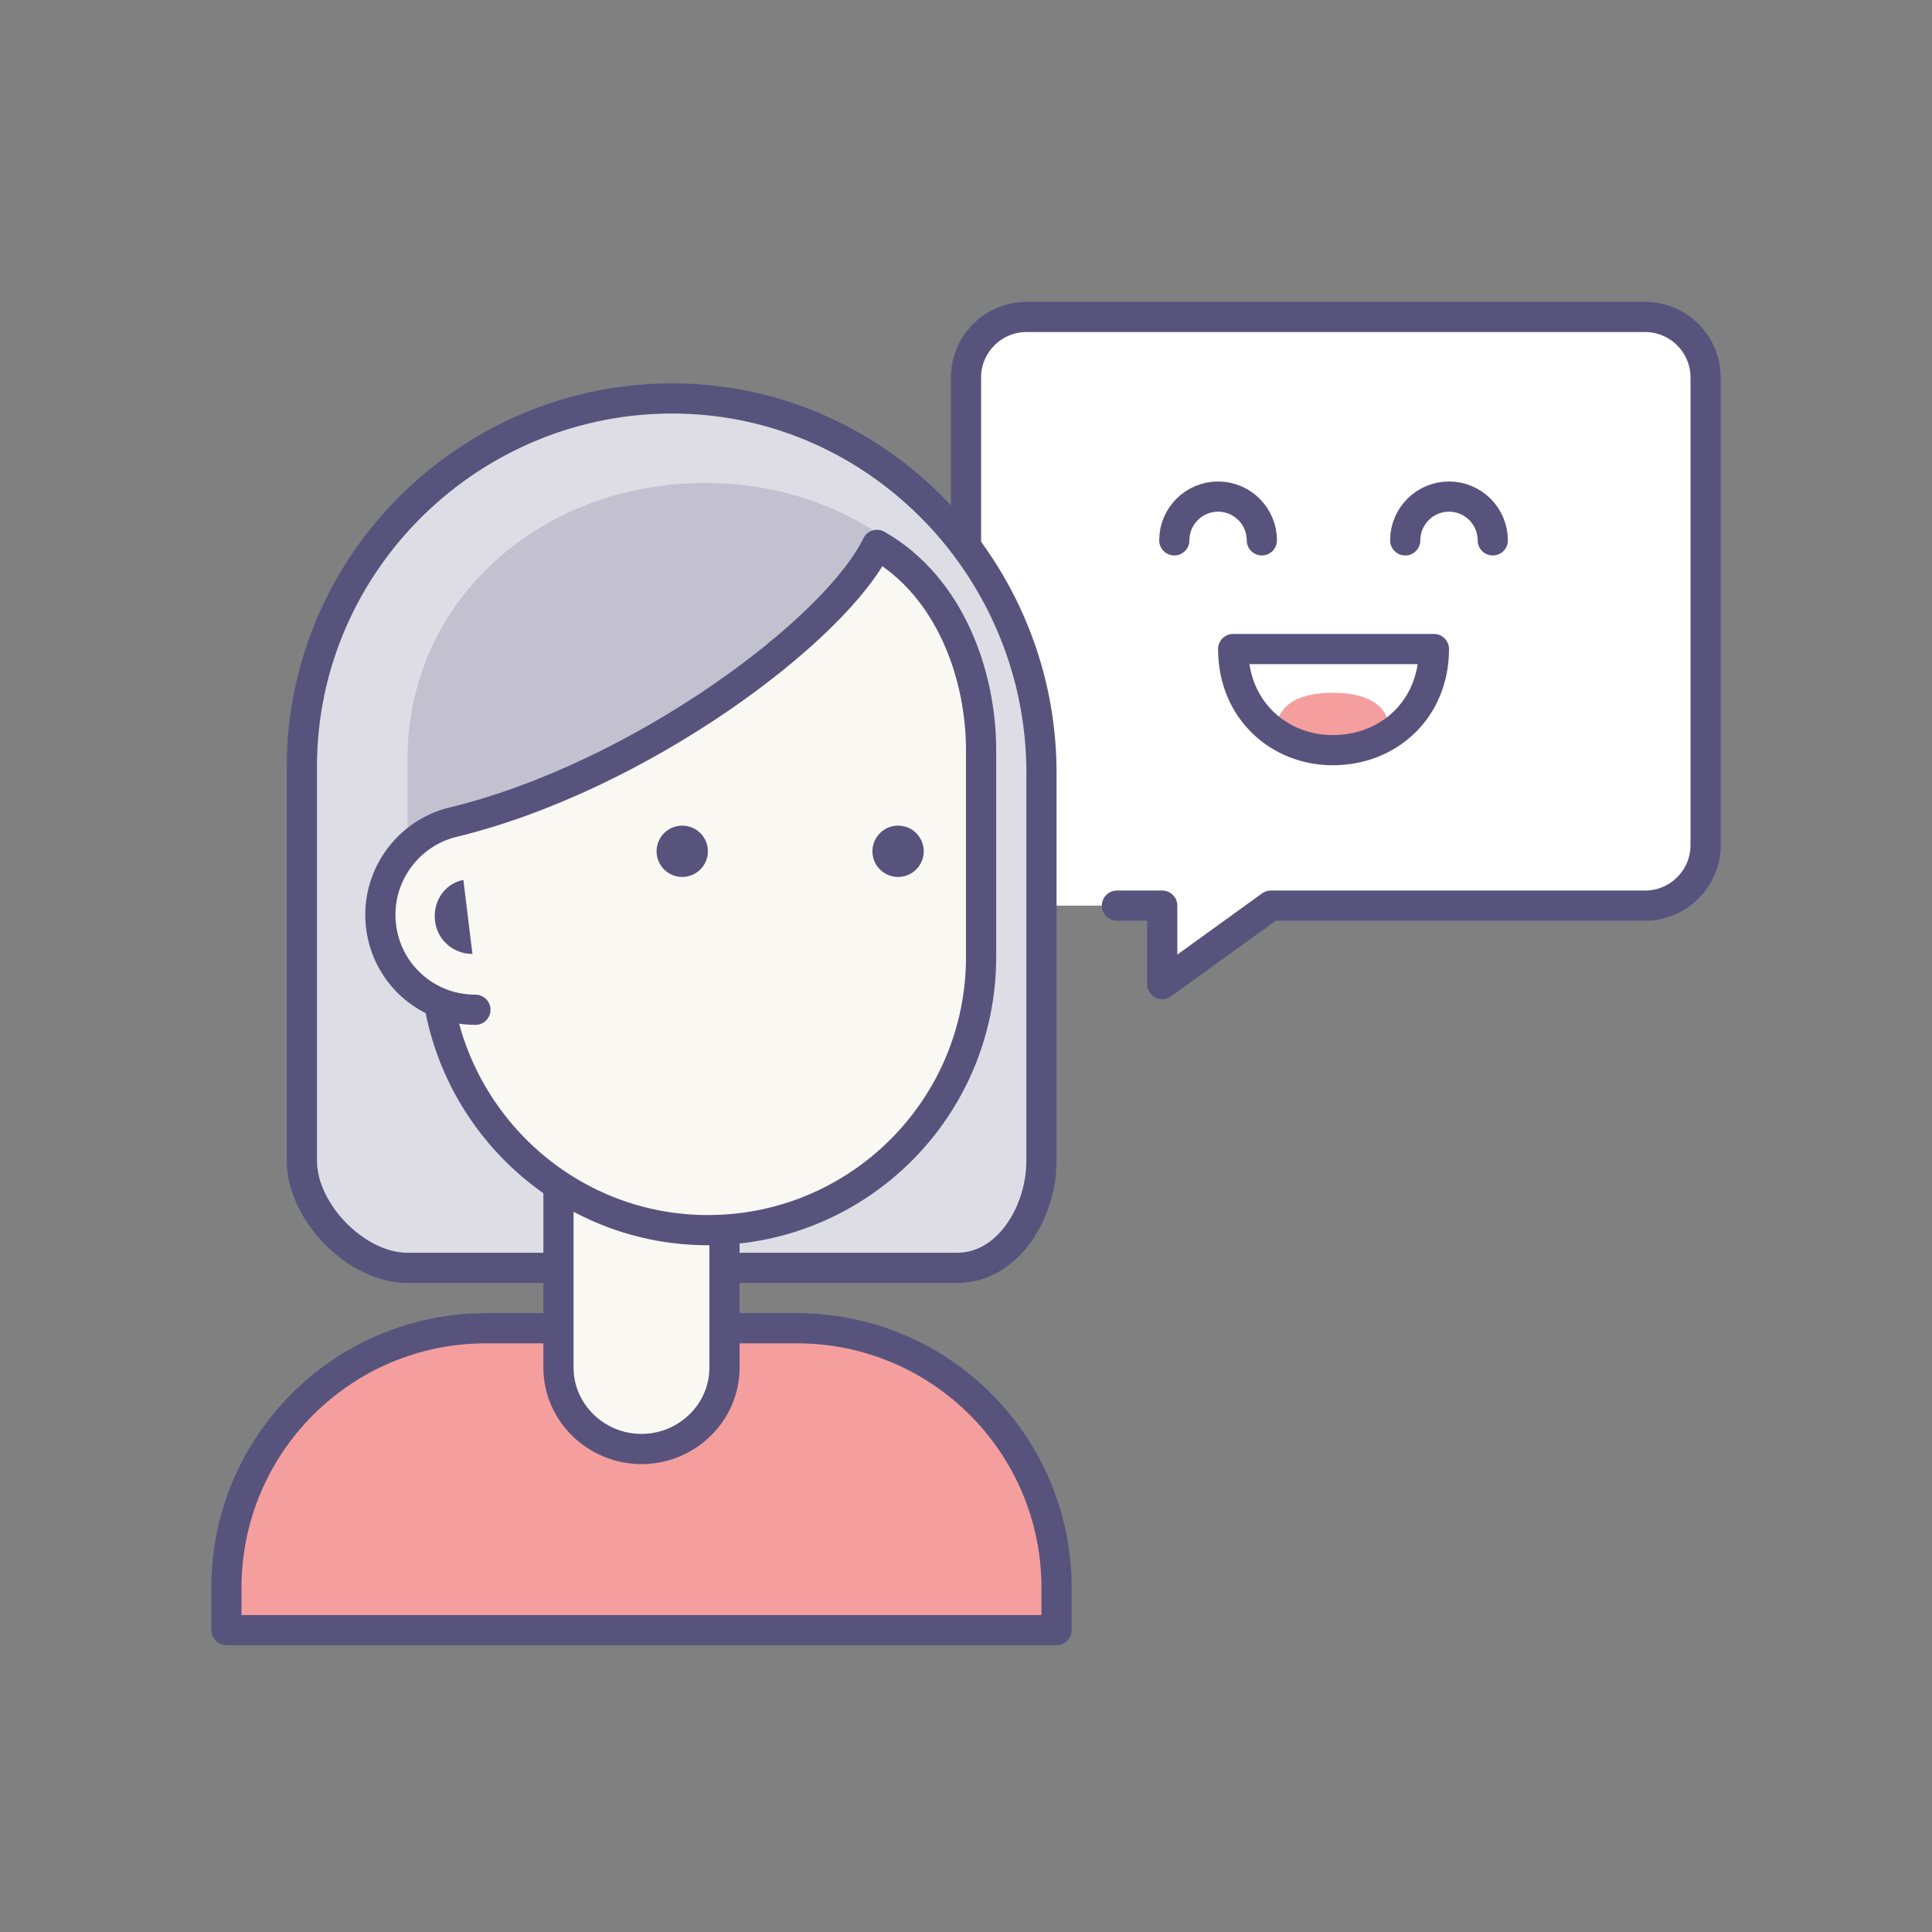 <?xml version="1.0" ?><svg id="Layer_1" style="enable-background:new 0 0 128 128;" version="1.1" viewBox="0 0 128 128" xml:space="preserve" xmlns="http://www.w3.org/2000/svg" xmlns:xlink="http://www.w3.org/1999/xlink"><rect x="0" y="0" width="128" height="128" fill="#808080" stroke="none"/><style type="text/css">
	.st0{fill:#F49F9E;}
	.st1{fill:none;stroke:#58537D;stroke-width:2;stroke-linecap:round;stroke-linejoin:round;stroke-miterlimit:10;}
	.st2{fill:#FFFFFF;}
	.st3{opacity:0.2;fill:#58537D;}
	.st4{fill:none;stroke:#58537D;stroke-width:4;stroke-linecap:round;stroke-linejoin:round;stroke-miterlimit:10;}
	.st5{fill:#9BD3AF;}
	.st6{fill:#8ABF9C;}
	.st7{fill:none;stroke:#FFFFFF;stroke-linecap:round;stroke-miterlimit:10;}
	.st8{opacity:0.5;fill:none;stroke:#FFFFFF;stroke-width:2;stroke-linecap:round;stroke-linejoin:round;stroke-miterlimit:10;}
	.st9{fill:#58537D;}
	.st10{opacity:0.1;}
	.st11{opacity:0.1;fill:none;stroke:#58537D;stroke-width:2;stroke-linecap:round;stroke-linejoin:round;stroke-miterlimit:10;}
	.st12{fill:none;stroke:#F26A63;stroke-width:2;stroke-linecap:round;stroke-linejoin:round;}
	.st13{fill:none;stroke:#F26A63;stroke-width:2;stroke-linecap:round;stroke-linejoin:round;stroke-dasharray:4.065,5.082;}
	.st14{opacity:0.1;fill:#303C63;}
	.st15{fill:none;stroke:#FFFFFF;stroke-width:4;stroke-linecap:round;stroke-linejoin:round;stroke-miterlimit:10;}
	.st16{opacity:0.2;}
	.st17{fill:#FAF8F2;}
	.st18{fill:none;stroke:#F26A63;stroke-width:4;stroke-linecap:round;stroke-linejoin:round;stroke-miterlimit:10;}
	.st19{fill:none;stroke:#FFFFFF;stroke-width:2;stroke-linecap:round;stroke-linejoin:round;stroke-miterlimit:10;}
	.st20{opacity:0.1;fill:#58537D;}
	.st21{fill:none;stroke:#6DC392;stroke-width:2;stroke-linecap:round;stroke-linejoin:round;stroke-miterlimit:10;}
	
		.st22{fill:none;stroke:#58537D;stroke-width:2;stroke-linecap:round;stroke-linejoin:round;stroke-miterlimit:10;stroke-dasharray:4,5;}
	.st23{fill:#E2E2E2;}
</style><path class="st2" d="M68,60h9v5.2l7.2-5.2H109c2.2,0,4-1.8,4-4V25c0-2.2-1.8-4-4-4H68c-2.2,0-4,1.8-4,4v31C64,58.2,65.8,60,68,60z"/><path class="st1" d="M68,60L68,60c-2.2,0-4-1.8-4-4V25c0-2.2,1.8-4,4-4h41c2.2,0,4,1.8,4,4v31c0,2.2-1.8,4-4,4H84.2L77,65.2V60h-3"/><path class="st2" d="M20,50.8c0-13.6,11.3-24.6,24.9-24.4C58.3,26.6,69,37.8,69,51.2v25.7c0,3.4-2.2,7.1-5.6,7.1H27  c-3.4,0-7-3.7-7-7.1V50.8z"/><g><path class="st2" d="M20,50.8c0-13.6,11.3-24.6,24.9-24.4C58.3,26.6,69,37.8,69,51.2v25.7c0,3.4-2.2,7.1-5.6,7.1H27   c-3.4,0-7-3.7-7-7.1V50.8z"/></g><g class="st16"><path class="st9" d="M20,50.8c0-13.6,11.3-24.6,24.9-24.4C58.3,26.6,69,37.8,69,51.2v25.7c0,3.4-2.2,7.1-5.6,7.1H27   c-3.4,0-7-3.7-7-7.1V50.8z"/></g><path class="st1" d="M20,50.8c0-13.6,11.3-24.6,24.9-24.4C58.3,26.6,69,37.8,69,51.2v25.7c0,3.4-2.2,7.1-5.6,7.1H27  c-3.4,0-7-3.7-7-7.1V50.8z"/><path class="st0" d="M15,108h55v-2.8C70,95.7,62.3,88,52.8,88H32.2C22.7,88,15,95.7,15,105.2V108z"/><path class="st1" d="M15,108h55v-2.8C70,95.7,62.3,88,52.8,88H32.2C22.7,88,15,95.7,15,105.2V108z"/><path class="st17" d="M42.5,96L42.5,96c-3,0-5.5-2.4-5.5-5.4V72h11v18.6C48,93.6,45.5,96,42.5,96z"/><path class="st1" d="M42.5,96L42.5,96c-3,0-5.5-2.4-5.5-5.4V72h11v18.6C48,93.6,45.5,96,42.5,96z"/><path class="st3" d="M27,65V50.3C27,39.7,35.9,32,46.7,32C56.3,32,64.2,38,65.8,47"/><path class="st17" d="M31.5,66.9c-3.5,0-6.3-2.8-6.3-6.3c0-2.9,2-5.4,4.7-6.1c12.5-3,25.5-12.8,28.2-18.4C63,38.9,65,44.8,65,49.7  s0,13.7,0,13.7c0,10-8.1,18.1-18.1,18.1c-8.9,0-16.3-6.5-17.8-15"/><path class="st1" d="M31.5,66.9c-3.5,0-6.3-2.8-6.3-6.3c0-2.9,2-5.4,4.7-6.1c12.5-3,25.5-12.8,28.2-18.4C63,38.9,65,44.8,65,49.7  s0,13.7,0,13.7c0,10-8.1,18.1-18.1,18.1c-8.9,0-16.3-6.5-17.8-15"/><path class="st9" d="M31.3,63.2c-1.4,0-2.5-1.1-2.5-2.5c0-1.2,0.8-2.2,1.9-2.4"/><circle class="st9" cx="45.2" cy="56.4" r="1.7"/><circle class="st9" cx="59.5" cy="56.4" r="1.7"/><path class="st0" d="M84.5,48.5c1.1,0.8,2.4,1.2,3.8,1.2s2.7-0.4,3.8-1.2c-0.1-2-1.8-2.6-3.8-2.6S84.6,46.5,84.5,48.5z"/><path class="st1" d="M88.3,49.7C92,49.7,95,47,95,43H81.7C81.7,47,84.7,49.7,88.3,49.7z"/><path class="st1" d="M77.8,35.8c0-1.6,1.3-2.9,2.9-2.9s2.9,1.3,2.9,2.9"/><path class="st1" d="M93.1,35.8c0-1.6,1.3-2.9,2.9-2.9s2.9,1.3,2.9,2.9"/></svg>